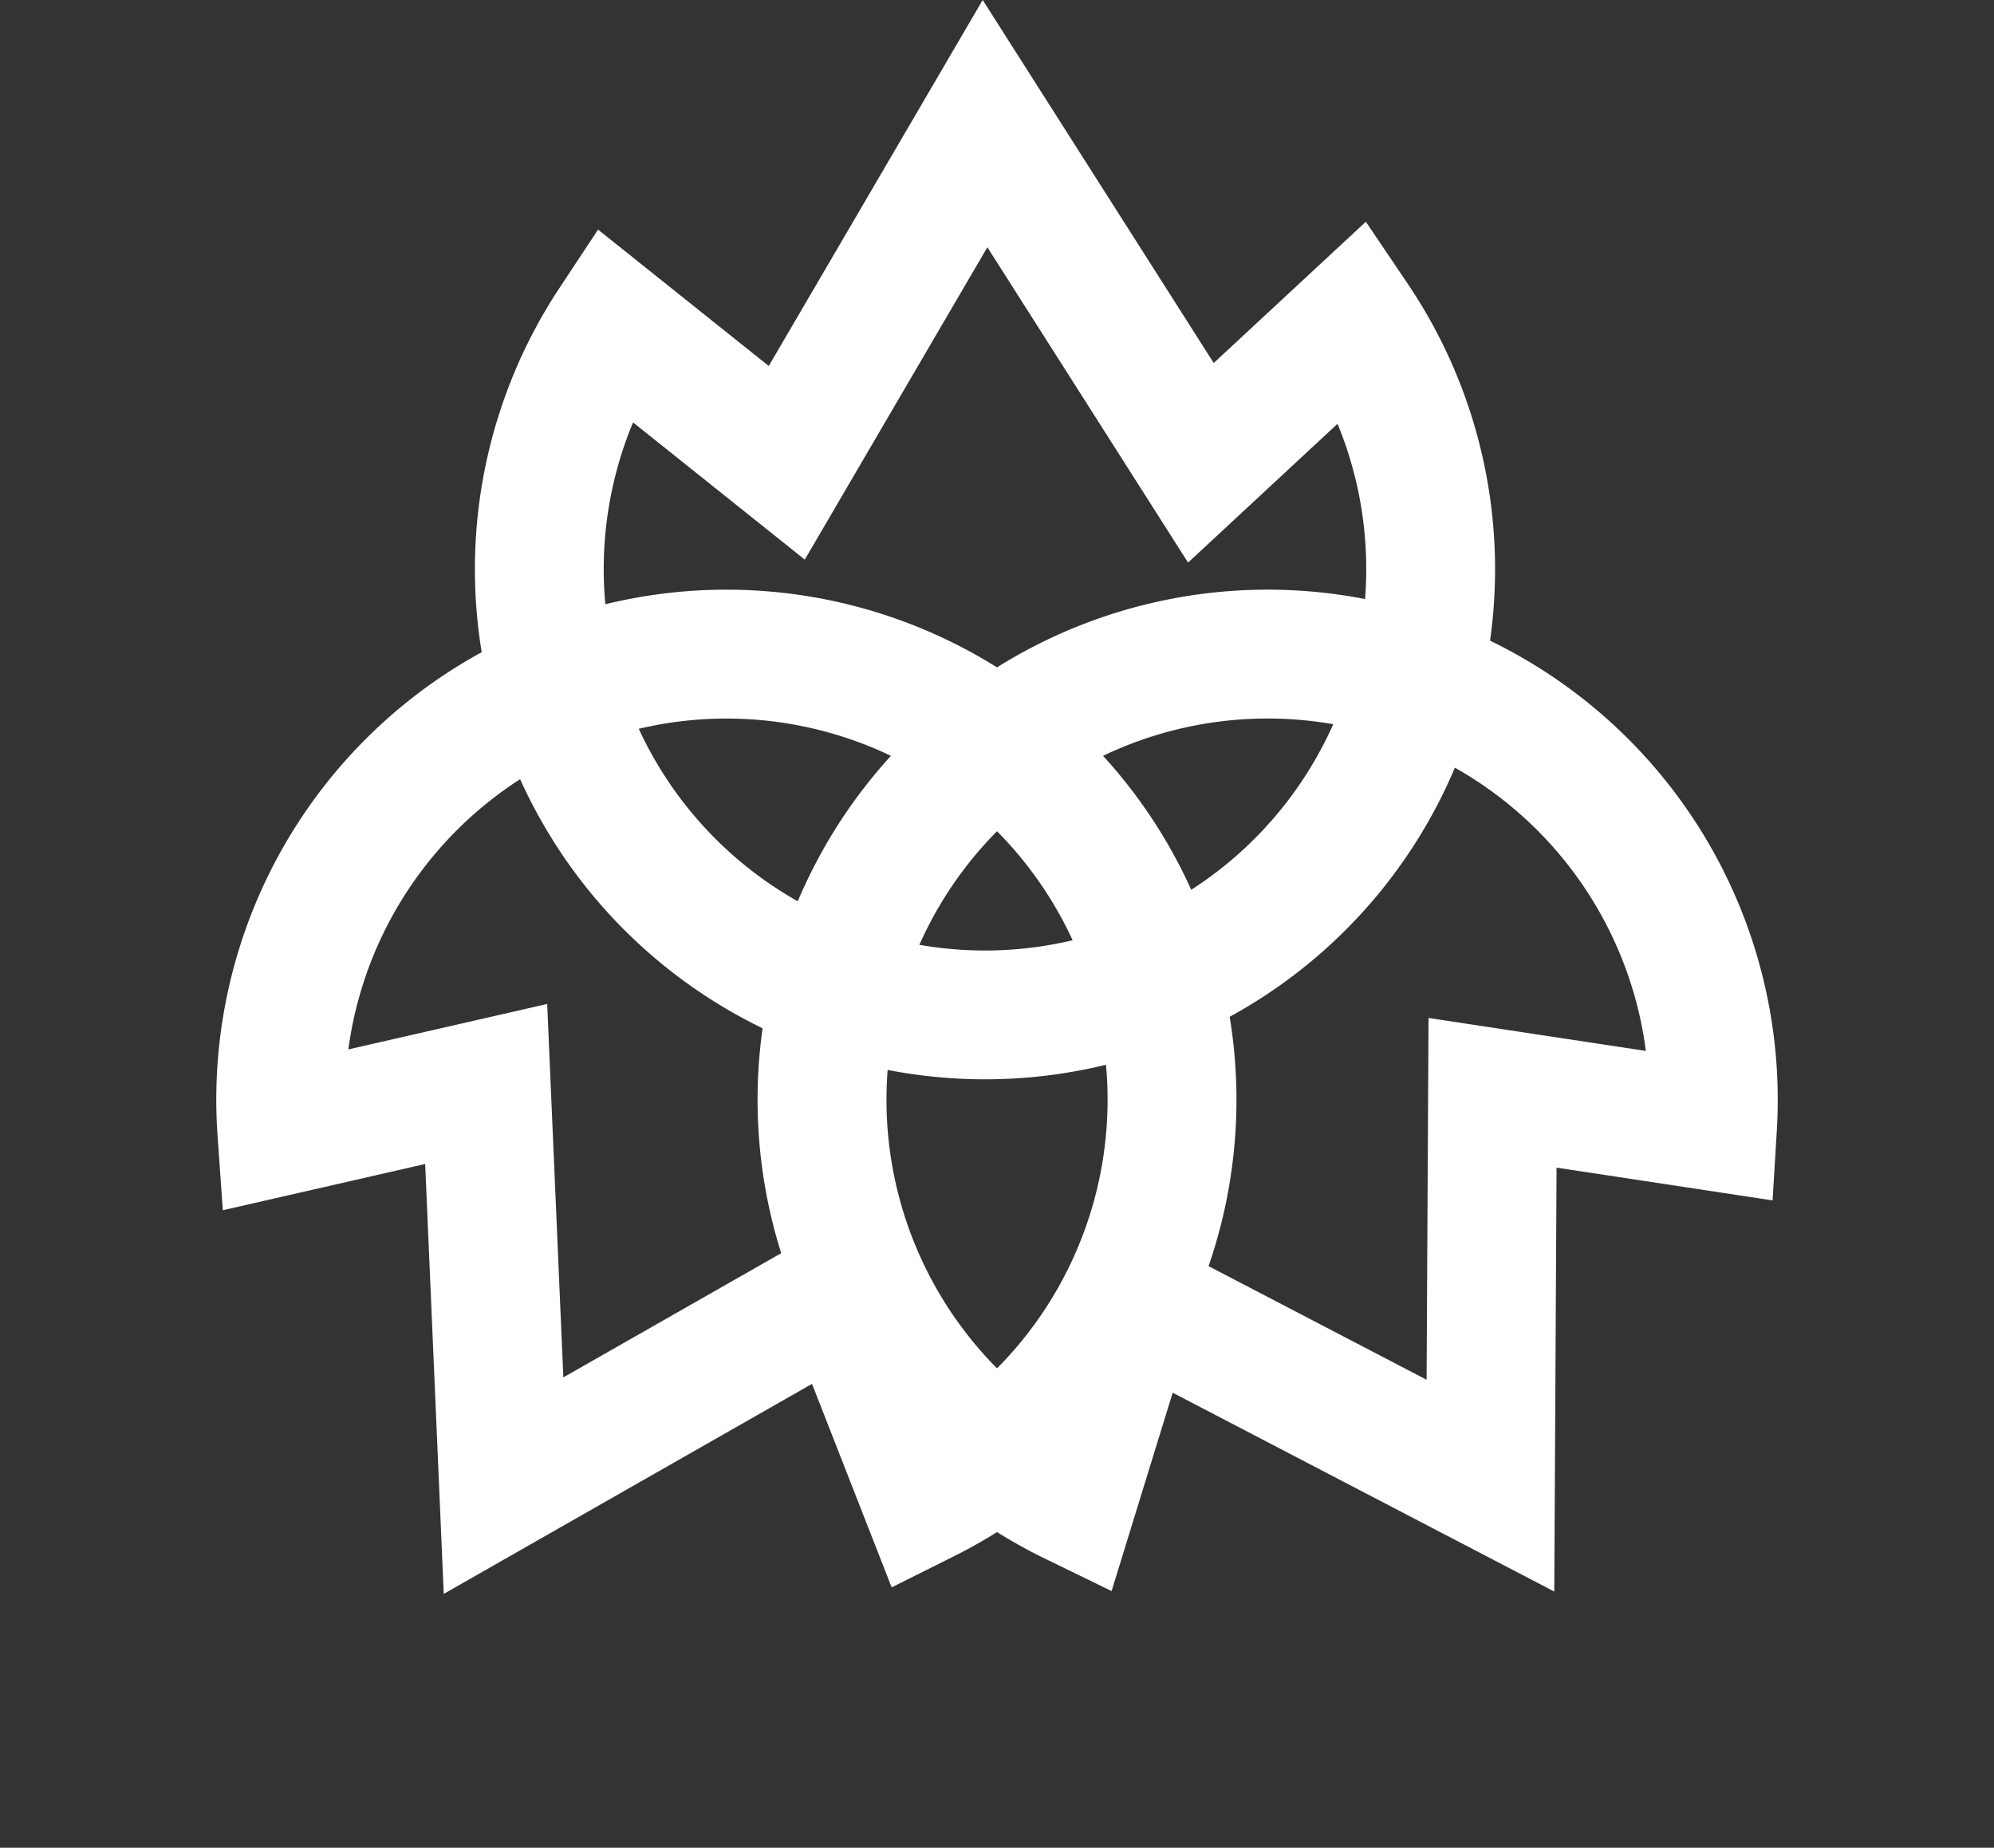 <svg xmlns="http://www.w3.org/2000/svg" id="Group_10658" width="185.048" height="171.479" data-name="Group 10658" viewBox="0 0 185.048 171.479">
    <rect x="0" y="0" width="185.048" height="171.479" fill="#333333" stroke="none"/>
    <defs>
        <style>
            .cls-1{fill:#fff}
        </style>
    </defs>
    <path id="Fill-1" d="M47.336 88.212A35.4 35.4 0 0 1 14.673 39.2L30.61 51.935l16.944-28.988L66.18 52.211l13.871-12.879a35.405 35.405 0 0 1-32.715 48.88m39.248-61.849l-3.907-5.783-14.116 13.108L47.12 0 27.267 33.965 11.424 21.308l-3.607 5.458a47.337 47.337 0 1 0 78.767-.4" class="cls-1" transform="translate(44.076)"/>
    <path id="Fill-1-2" d="M47.336 88.212A35.4 35.4 0 0 1 14.673 39.2L30.61 51.935l16.944-28.988L66.18 52.211l13.871-12.879a35.405 35.405 0 0 1-32.715 48.88m39.248-61.849l-3.907-5.783-14.116 13.108L47.12 0 27.267 33.965 11.424 21.308l-3.607 5.458a47.337 47.337 0 1 0 78.767-.4" class="cls-1" data-name="Fill-1" transform="rotate(150 75.892 86.863)"/>
    <path id="Fill-1-3" d="M47.336 88.212A35.4 35.4 0 0 1 14.673 39.2L30.61 51.935l16.944-28.988L66.18 52.211l13.871-12.879a35.405 35.405 0 0 1-32.715 48.88m39.248-61.849l-3.907-5.783-14.116 13.108L47.12 0 27.267 33.965 11.424 21.308l-3.607 5.458a47.337 47.337 0 1 0 78.767-.4" class="cls-1" data-name="Fill-1" transform="rotate(-150 63.968 74.755)"/>
</svg>
